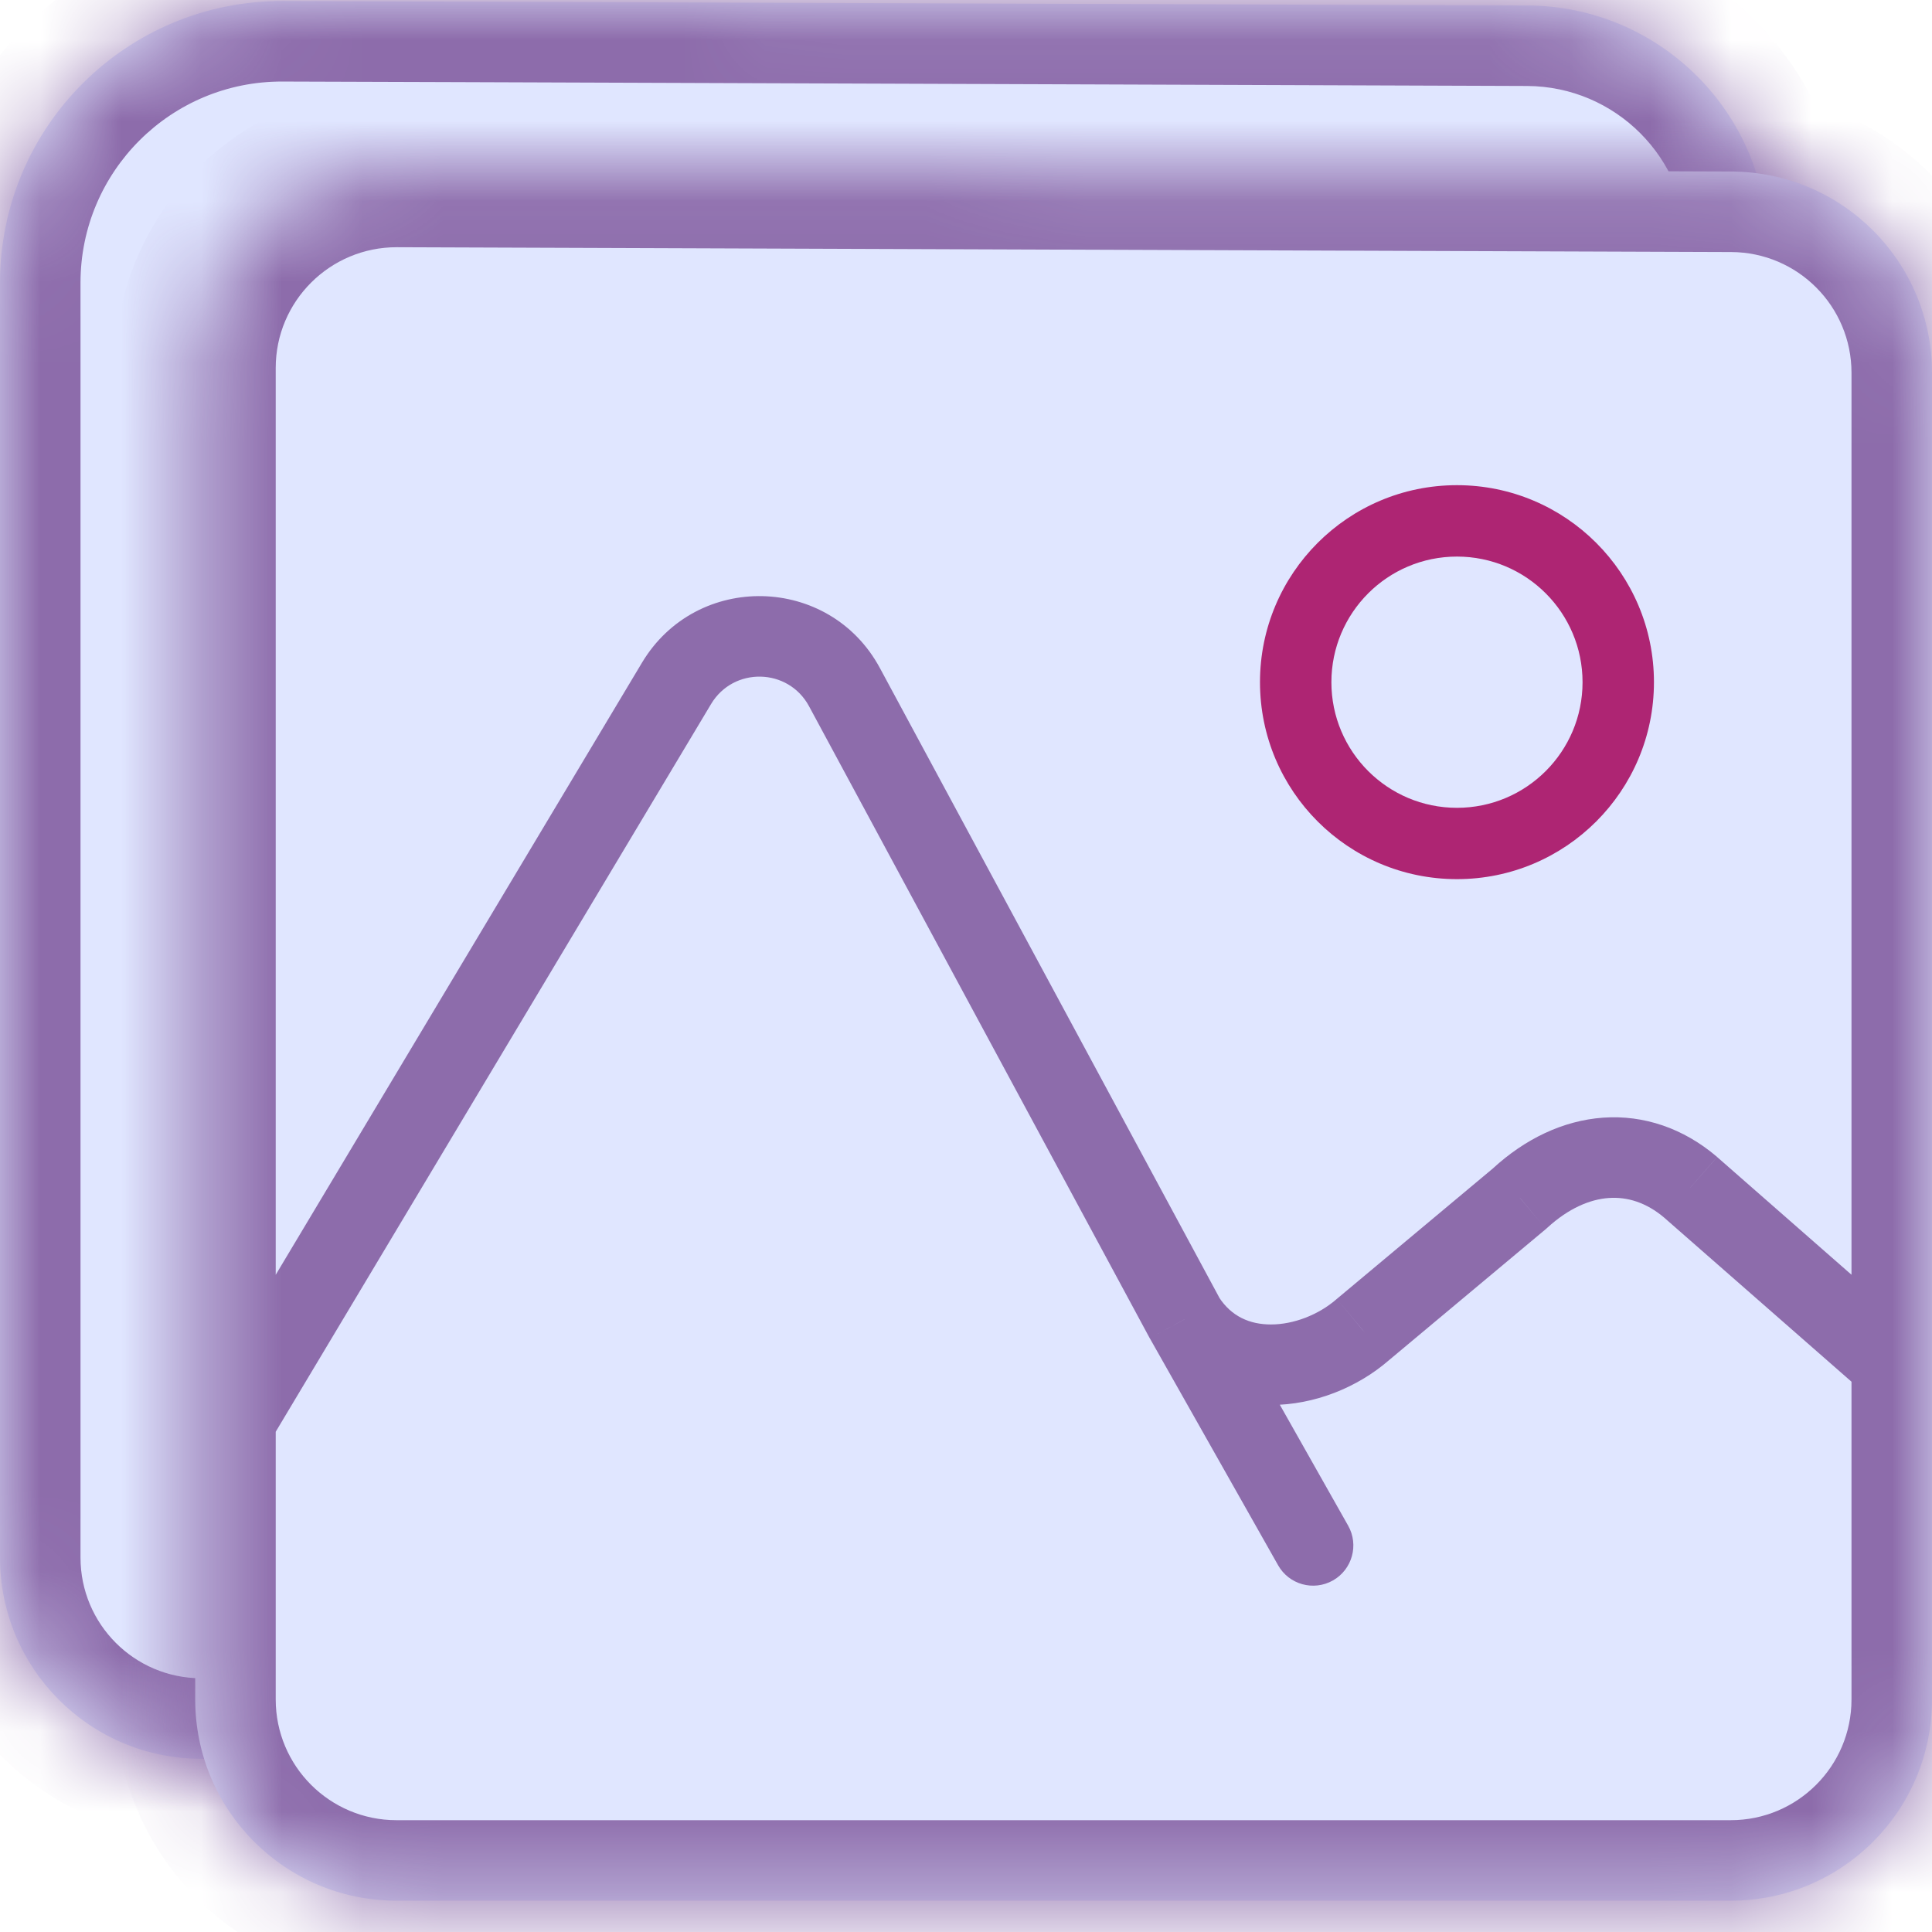 <svg width="24" height="24" viewBox="0 0 24 24" fill="none" xmlns="http://www.w3.org/2000/svg">
<mask id="path-1-inside-1_24325_43864" fill="white">
<path d="M21.961 19.409V3.068C21.961 1.415 20.625 0.074 18.972 0.068L9.543 0.034L5.653 0.02L3.513 0.013C1.575 0.006 0 1.575 0 3.513V19.348C0 20.726 1.114 21.843 2.491 21.848L19.452 21.909C20.837 21.914 21.961 20.793 21.961 19.409Z"/>
</mask>
<path d="M21.961 19.409V3.068C21.961 1.415 20.625 0.074 18.972 0.068L9.543 0.034L5.653 0.02L3.513 0.013C1.575 0.006 0 1.575 0 3.513V19.348C0 20.726 1.114 21.843 2.491 21.848L19.452 21.909C20.837 21.914 21.961 20.793 21.961 19.409Z" fill="#E0E6FF"/>
<path d="M19.452 21.909L19.449 22.909H19.449L19.452 21.909ZM2.491 21.848L2.495 20.848H2.495L2.491 21.848ZM3.513 0.013L3.516 -0.987L3.513 0.013ZM5.653 0.02L5.657 -0.98L5.653 0.02ZM9.543 0.034L9.539 1.034L9.543 0.034ZM18.972 0.068L18.976 -0.932L18.972 0.068ZM20.961 3.068V19.409H22.961V3.068H20.961ZM19.456 20.909L2.495 20.848L2.487 22.848L19.449 22.909L19.456 20.909ZM1 19.348V3.513H-1V19.348H1ZM3.509 1.013L5.65 1.02L5.657 -0.98L3.516 -0.987L3.509 1.013ZM9.539 1.034L18.968 1.068L18.976 -0.932L9.547 -0.966L9.539 1.034ZM9.547 -0.966L5.657 -0.98L5.65 1.02L9.539 1.034L9.547 -0.966ZM2.495 20.848C1.668 20.845 1 20.175 1 19.348H-1C-1 21.276 0.559 22.841 2.487 22.848L2.495 20.848ZM20.961 19.409C20.961 20.24 20.287 20.912 19.456 20.909L19.449 22.909C21.387 22.916 22.961 21.347 22.961 19.409H20.961ZM22.961 3.068C22.961 0.864 21.179 -0.924 18.976 -0.932L18.968 1.068C20.07 1.072 20.961 1.966 20.961 3.068H22.961ZM1 3.513C1 2.128 2.125 1.008 3.509 1.013L3.516 -0.987C1.025 -0.996 -1 1.021 -1 3.513H1Z" fill="#8D6CAB" mask="url(#path-1-inside-1_24325_43864)"/>
<mask id="path-3-inside-2_24325_43864" fill="white">
<path d="M24 17.376V4.631C24 3.254 22.886 2.136 21.509 2.131L11.8 2.096L7.979 2.082L4.934 2.071C3.55 2.067 2.425 3.187 2.425 4.571V21.111C2.425 22.492 3.545 23.611 4.925 23.611H21.5C22.881 23.611 24 22.492 24 21.111V17.376Z"/>
</mask>
<path d="M24 17.376V4.631C24 3.254 22.886 2.136 21.509 2.131L11.8 2.096L7.979 2.082L4.934 2.071C3.55 2.067 2.425 3.187 2.425 4.571V21.111C2.425 22.492 3.545 23.611 4.925 23.611H21.5C22.881 23.611 24 22.492 24 21.111V17.376Z" fill="#E0E6FF"/>
<path d="M2.226 17.84C2.085 18.077 2.162 18.384 2.399 18.526C2.636 18.668 2.943 18.591 3.085 18.354L2.226 17.84ZM8.404 8.489L8.833 8.746L8.404 8.489ZM10.49 8.536L10.05 8.773L10.49 8.536ZM14.722 16.386L14.282 16.623L14.287 16.631L14.722 16.386ZM15.877 19.444C16.012 19.684 16.317 19.769 16.558 19.633C16.798 19.497 16.883 19.192 16.747 18.952L15.877 19.444ZM16.926 16.52L16.606 16.136L16.599 16.142L16.926 16.52ZM18.884 14.883L19.204 15.267L19.213 15.259L19.222 15.251L18.884 14.883ZM21.002 14.748L21.331 14.372L21.326 14.368L21.002 14.748ZM3.085 18.354L8.833 8.746L7.975 8.232L2.226 17.84L3.085 18.354ZM10.05 8.773L14.282 16.623L15.162 16.148L10.93 8.298L10.05 8.773ZM14.287 16.631L15.877 19.444L16.747 18.952L15.158 16.14L14.287 16.631ZM14.303 16.657C14.668 17.221 15.236 17.453 15.789 17.453C16.325 17.453 16.861 17.238 17.253 16.898L16.599 16.142C16.377 16.334 16.07 16.453 15.788 16.453C15.523 16.453 15.296 16.352 15.142 16.114L14.303 16.657ZM17.247 16.903L19.204 15.267L18.563 14.5L16.606 16.136L17.247 16.903ZM19.222 15.251C19.486 15.009 19.752 14.898 19.985 14.882C20.212 14.866 20.449 14.935 20.677 15.129L21.326 14.368C20.912 14.016 20.42 13.848 19.914 13.884C19.415 13.92 18.943 14.149 18.545 14.515L19.222 15.251ZM20.672 15.125L23.671 17.752L24.329 17L21.331 14.373L20.672 15.125ZM8.833 8.746C9.112 8.28 9.792 8.295 10.05 8.773L10.93 8.298C10.304 7.137 8.652 7.101 7.975 8.232L8.833 8.746ZM4.934 2.071L4.931 3.071L4.934 2.071ZM7.979 2.082L7.975 3.082L7.979 2.082ZM11.8 2.096L11.804 1.096L11.8 2.096ZM21.509 2.131L21.512 1.131L21.509 2.131ZM23 4.631V17.376H25V4.631H23ZM23 17.376V21.111H25V17.376H23ZM21.5 22.611H4.925V24.611H21.5V22.611ZM3.425 21.111V4.571H1.425V21.111H3.425ZM4.931 3.071L7.975 3.082L7.982 1.082L4.938 1.071L4.931 3.071ZM11.797 3.096L21.505 3.131L21.512 1.131L11.804 1.096L11.797 3.096ZM7.975 3.082L11.797 3.096L11.804 1.096L7.982 1.082L7.975 3.082ZM4.925 22.611C4.097 22.611 3.425 21.94 3.425 21.111H1.425C1.425 23.044 2.992 24.611 4.925 24.611V22.611ZM23 21.111C23 21.94 22.328 22.611 21.5 22.611V24.611C23.433 24.611 25 23.044 25 21.111H23ZM25 4.631C25 2.703 23.441 1.138 21.512 1.131L21.505 3.131C22.332 3.134 23 3.805 23 4.631H25ZM3.425 4.571C3.425 3.741 4.1 3.069 4.931 3.071L4.938 1.071C3 1.065 1.425 2.634 1.425 4.571H3.425Z" fill="#8D6CAB" mask="url(#path-3-inside-2_24325_43864)"/>
<path fill-rule="evenodd" clip-rule="evenodd" d="M18.099 10.921C19.45 10.921 20.546 9.826 20.546 8.474C20.546 7.123 19.45 6.027 18.099 6.027C16.747 6.027 15.652 7.123 15.652 8.474C15.652 9.826 16.747 10.921 18.099 10.921ZM18.099 10.035C18.961 10.035 19.659 9.336 19.659 8.475C19.659 7.613 18.961 6.914 18.099 6.914C17.237 6.914 16.539 7.613 16.539 8.475C16.539 9.336 17.237 10.035 18.099 10.035Z" fill="#AE2573"/>
</svg>
